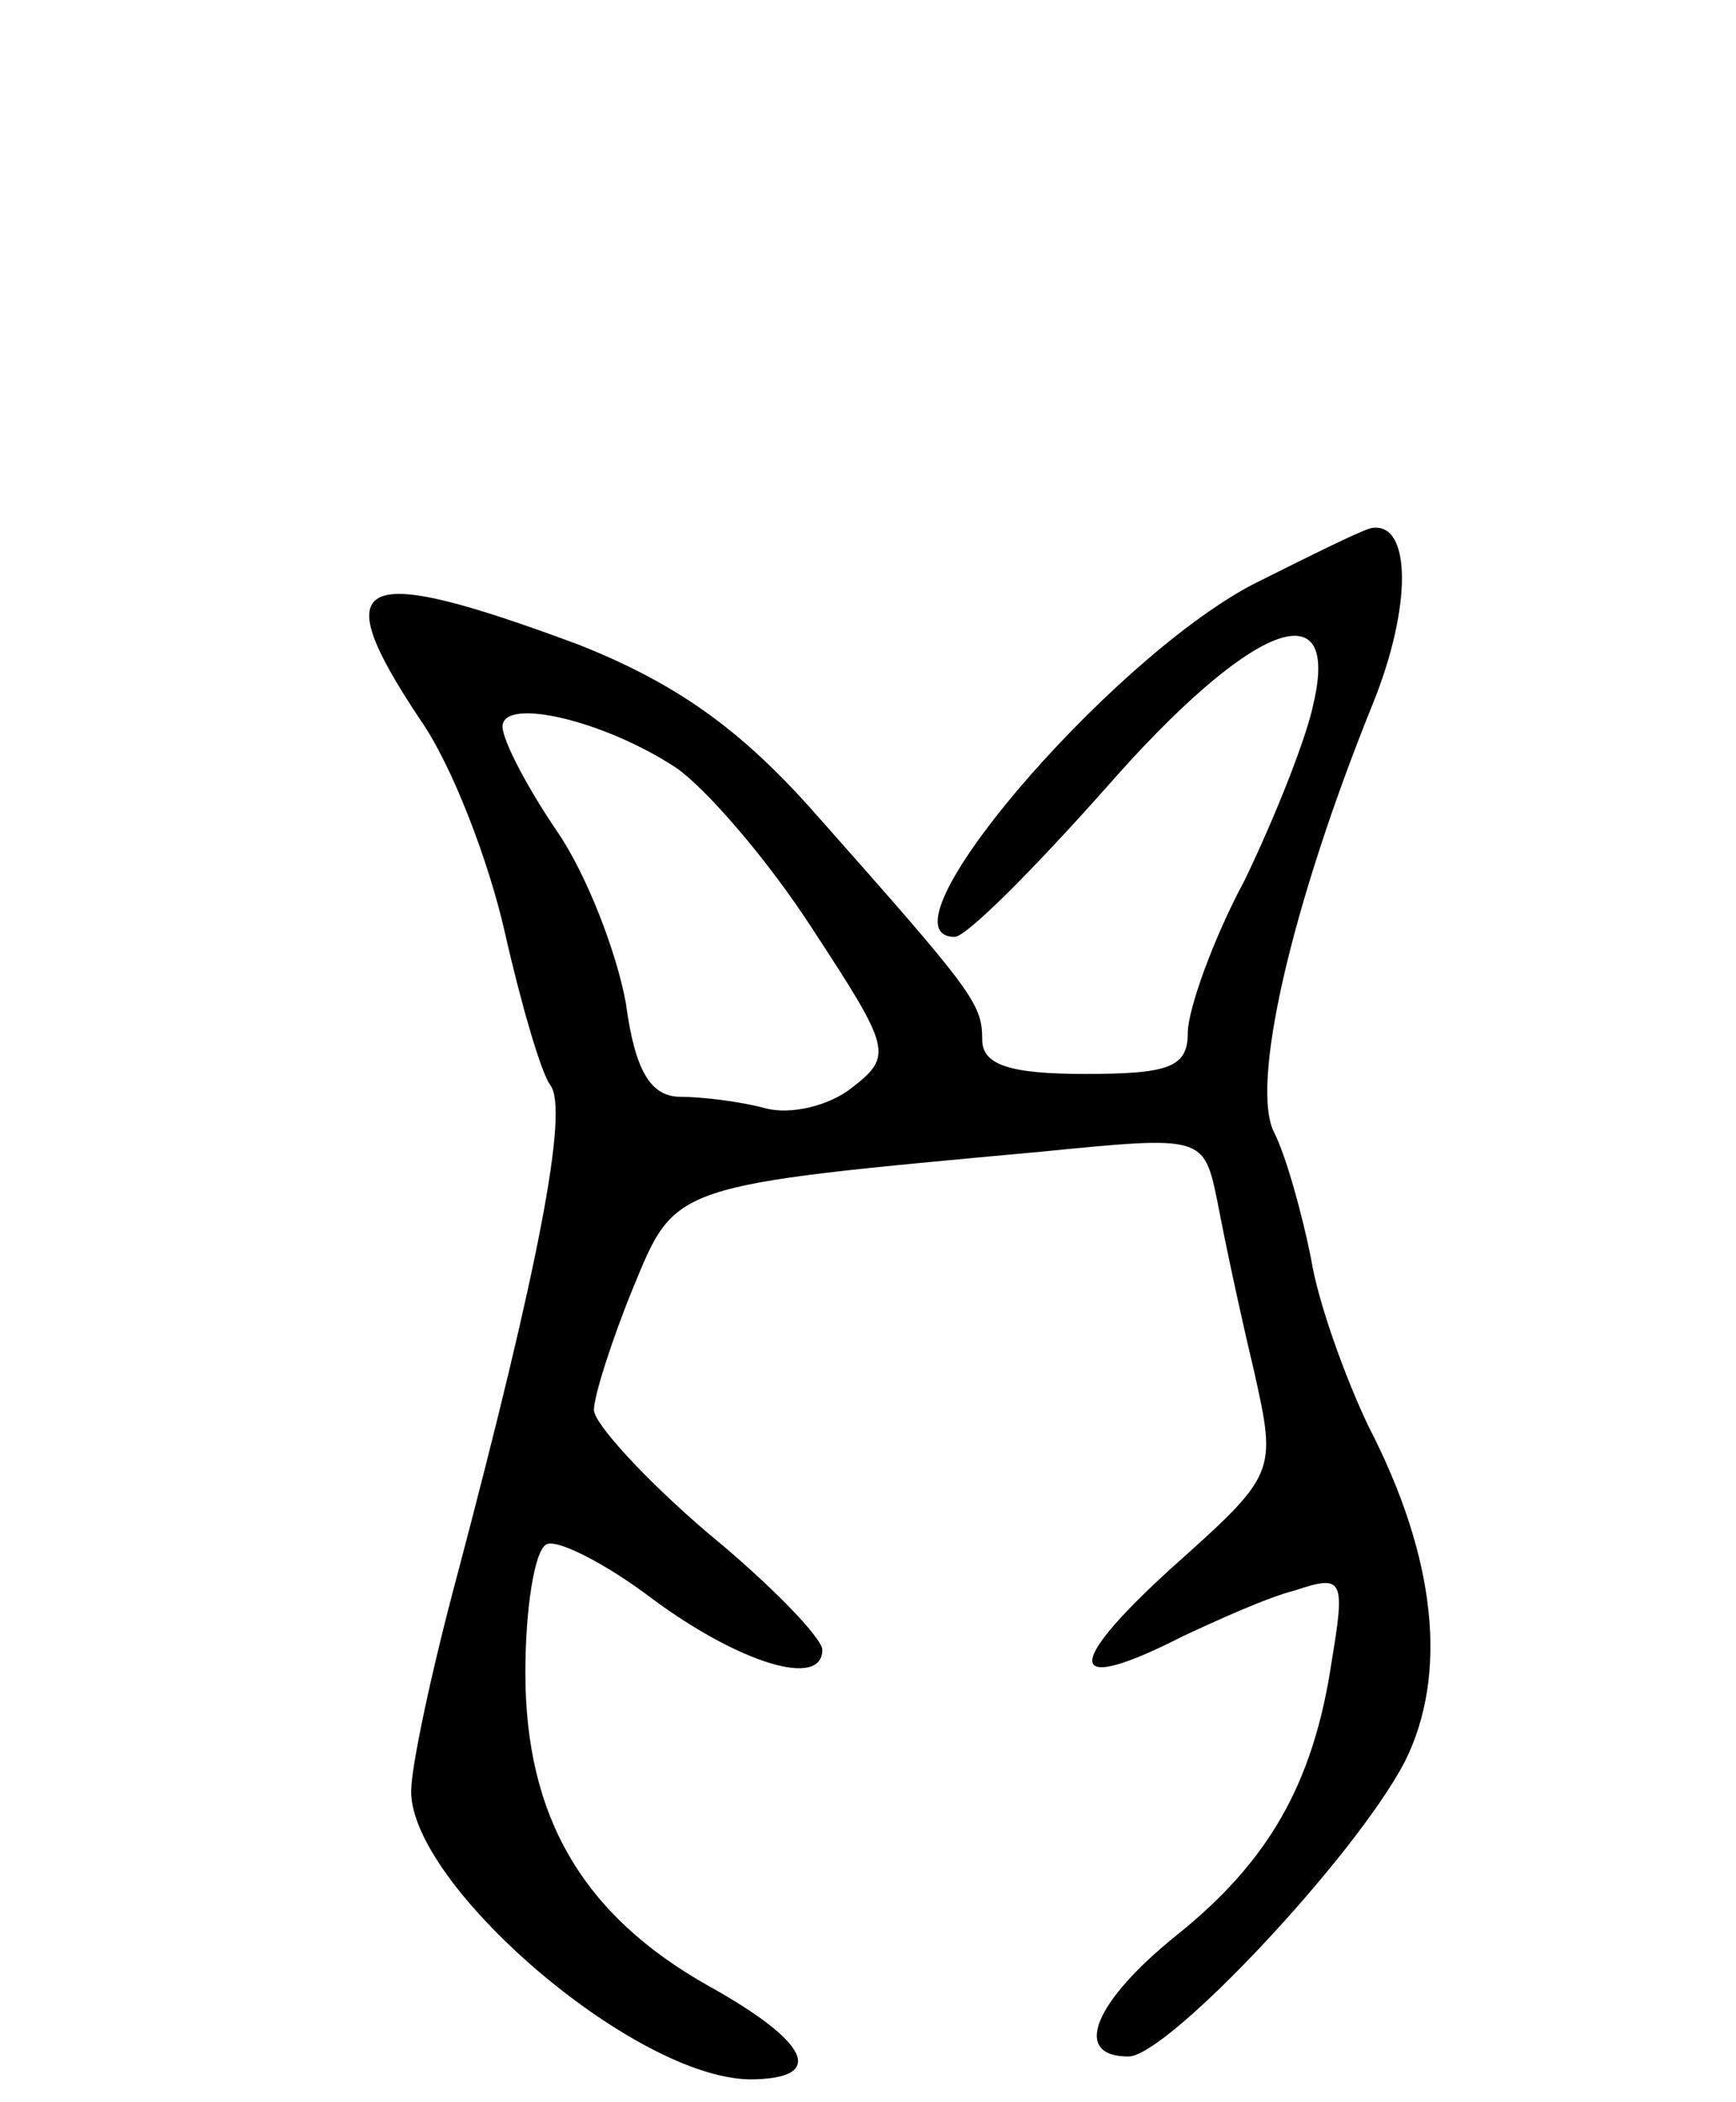 <svg version="1.0" xmlns="http://www.w3.org/2000/svg"
 width="76pt" height="92pt" viewBox="0 0 76 92"
 preserveAspectRatio="xMidYMid meet">
<g transform="translate(0,92) scale(0.1,-0.1)"
fill="#000000" stroke="none">
<path d="M548 664 c-64 -34 -166 -154 -130 -154 5 0 34 29 66 65 63 72 103 88
91 37 -3 -15 -17 -50 -30 -77 -14 -26 -25 -57 -25 -67 0 -15 -8 -18 -45 -18
-33 0 -45 4 -45 15 0 16 -4 21 -74 100 -32 36 -60 56 -103 73 -97 36 -111 30
-69 -33 14 -20 30 -62 37 -93 7 -31 16 -62 20 -67 8 -11 -5 -79 -41 -215 -11
-41 -20 -83 -20 -94 0 -41 97 -125 148 -126 34 0 27 16 -18 41 -55 31 -80 74
-80 137 0 28 4 53 9 56 4 3 26 -8 47 -24 38 -28 74 -39 74 -22 0 5 -22 28 -50
51 -27 23 -50 48 -50 54 0 6 8 31 17 53 19 46 16 45 179 60 71 7 71 7 77 -22
3 -16 10 -49 16 -74 10 -45 10 -45 -37 -87 -47 -43 -45 -55 6 -29 15 7 37 17
49 20 21 7 22 5 16 -31 -8 -54 -28 -88 -68 -120 -36 -29 -46 -53 -21 -53 17 0
99 87 121 129 19 38 14 89 -16 147 -10 21 -22 54 -25 73 -4 20 -11 45 -16 55
-11 20 7 99 43 188 17 42 17 79 0 77 -3 0 -27 -12 -53 -25z m-252 -80 c13 -9
40 -40 60 -71 34 -52 35 -55 17 -69 -10 -8 -27 -12 -38 -9 -11 3 -28 5 -37 5
-13 0 -20 11 -24 41 -4 22 -17 56 -30 75 -13 19 -24 40 -24 46 0 13 44 3 76
-18z"/>
</g>
</svg>
